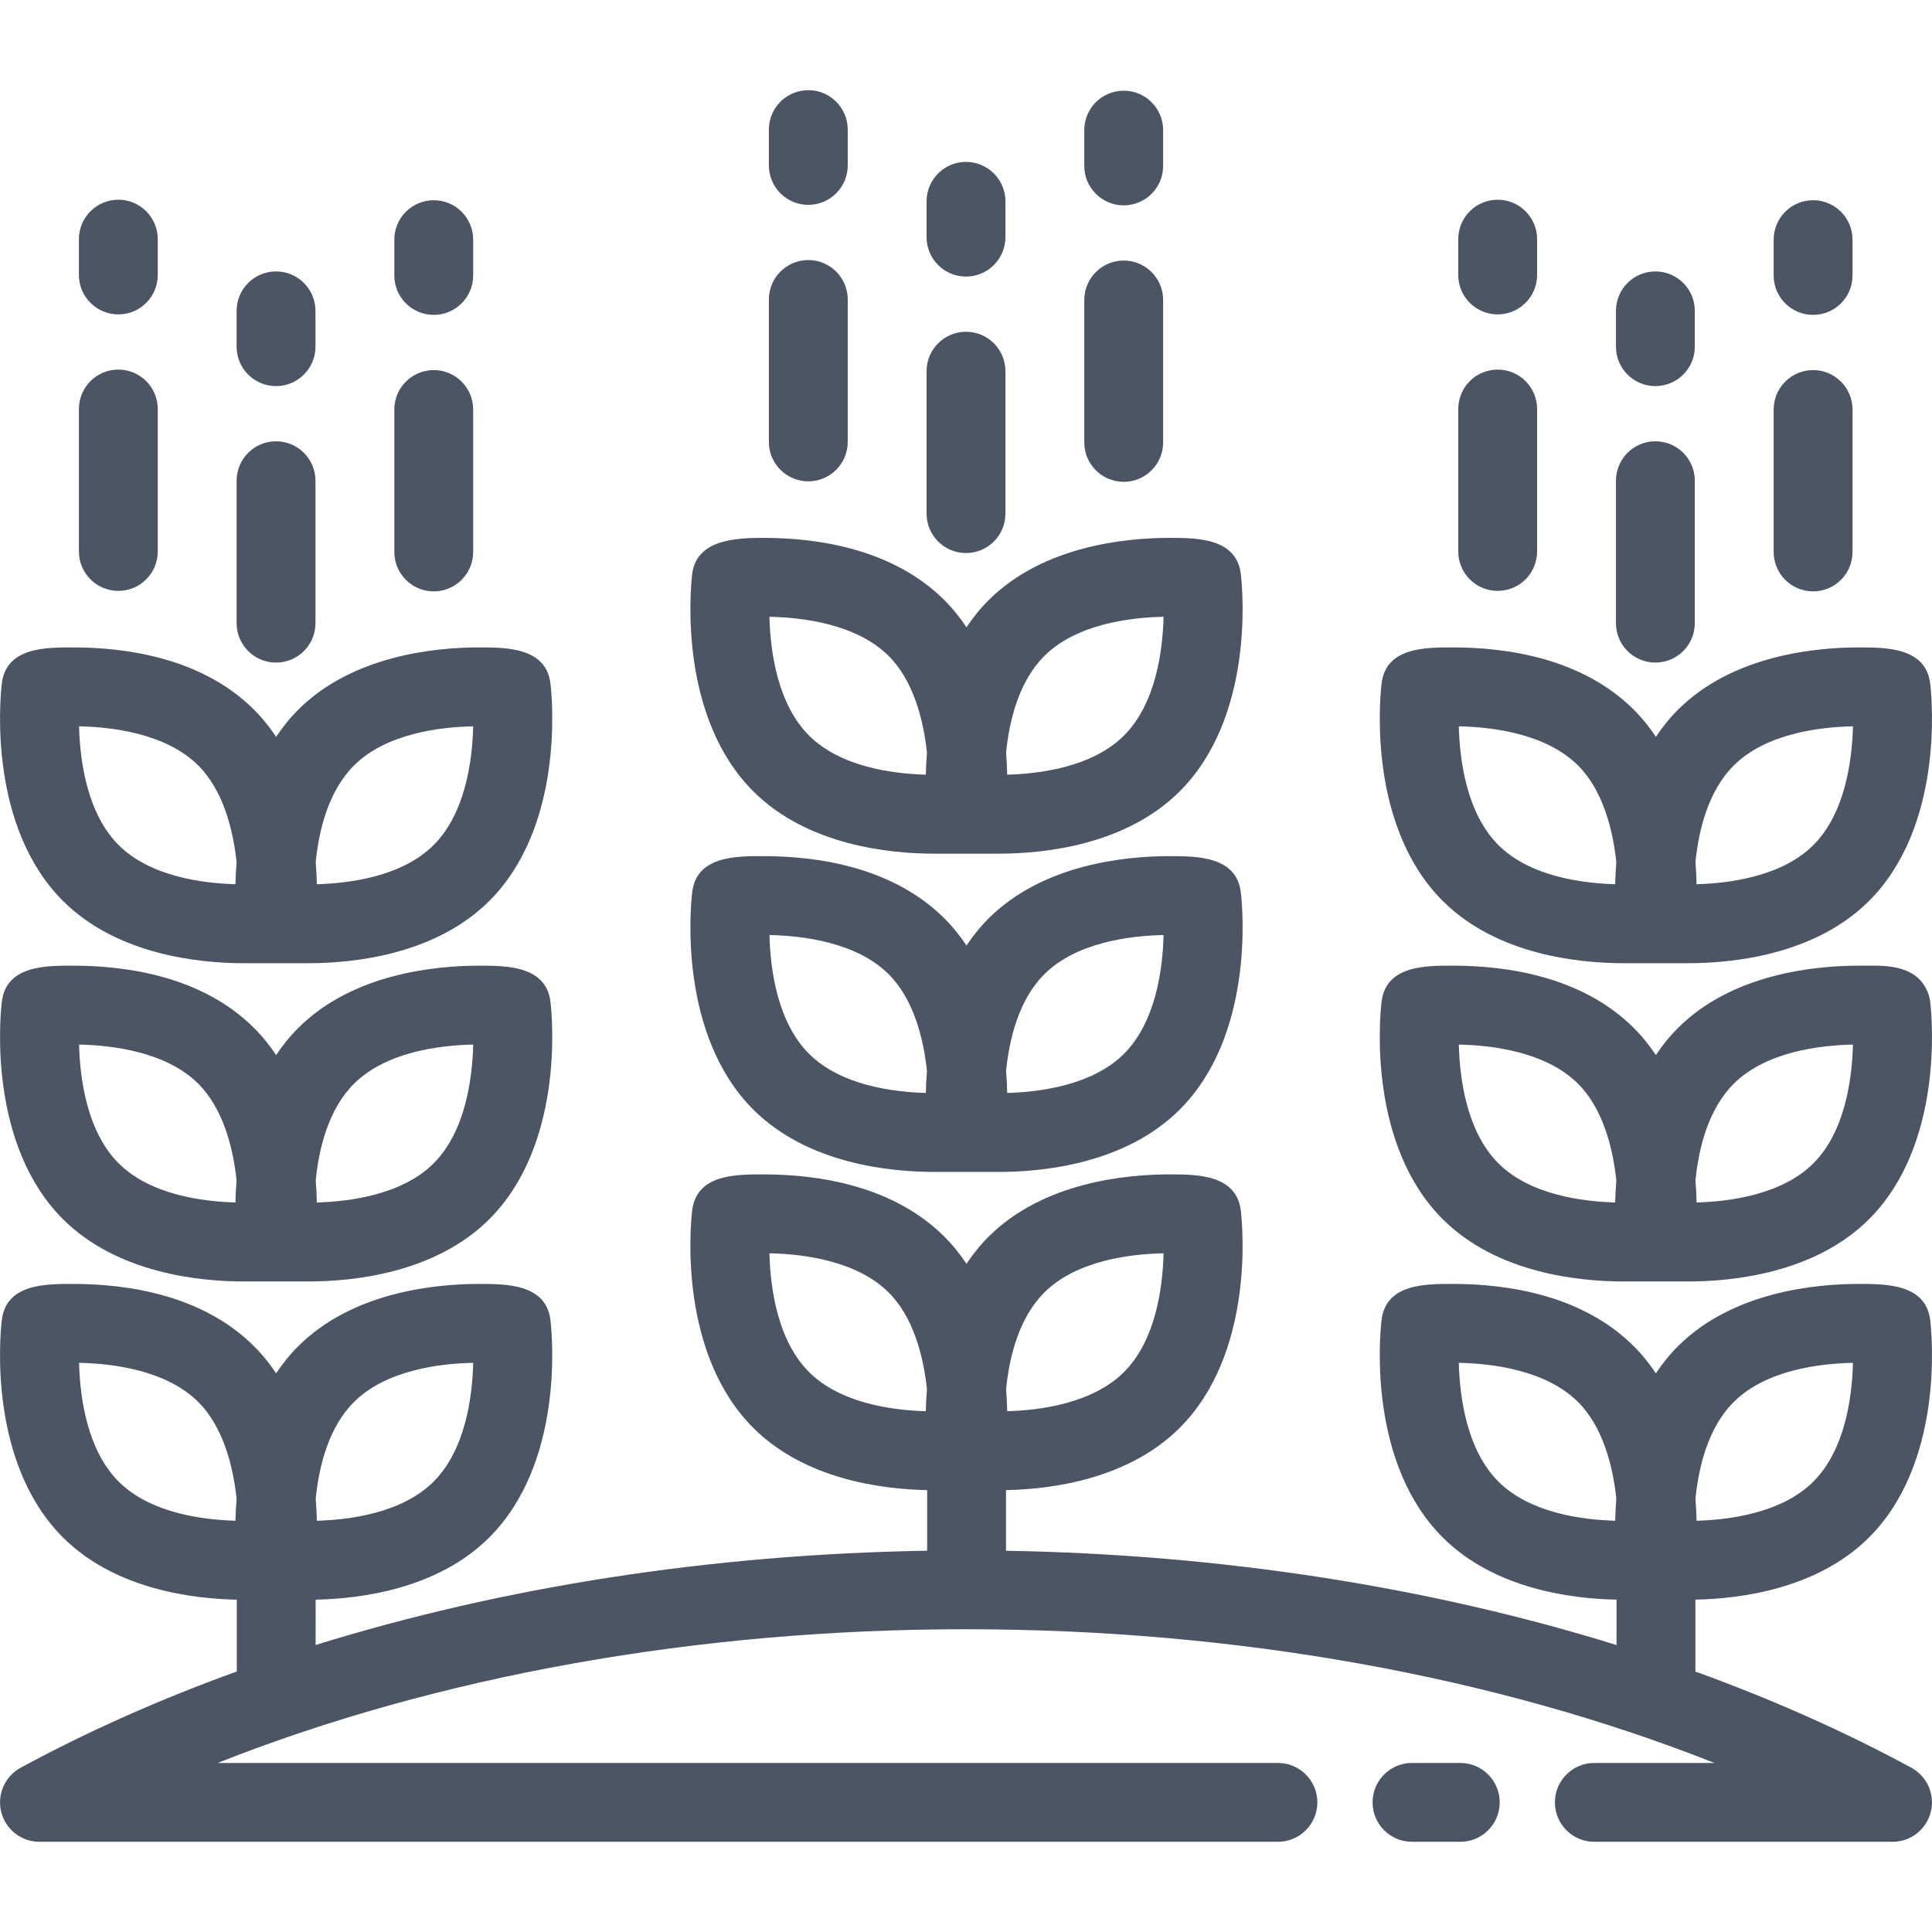 <svg fill="#4B5563" version="1.1" id="Layer_1" xmlns="http://www.w3.org/2000/svg" xmlns:xlink="http://www.w3.org/1999/xlink" 
	 viewBox="0 0 512.008 512.008" xml:space="preserve">
<g>
	<g>
		<path d="M386.993,467.206h-12.791c-5.77,0-10.449,4.678-10.449,10.449c0,5.771,4.679,10.449,10.449,10.449h12.791
			c5.77,0,10.449-4.678,10.449-10.449C397.442,471.883,392.764,467.206,386.993,467.206z"/>
	</g>
</g>
<g>
	<g>
		<path d="M328.868,236.732c-0.998-9.84-11.647-9.843-18.941-9.843c-11.695,0-33.466,2.136-47.862,16.441
			c-2.268,2.253-4.22,4.698-5.926,7.253c-1.707-2.556-3.659-5-5.926-7.252c-13.675-13.589-33.577-16.442-47.863-16.442
			c-7.248,0-17.954-0.11-18.942,9.855c-0.493,4.426-3.454,37.748,16.307,57.396c14.398,14.302,36.164,16.438,47.856,16.437
			c-2.923,0-4.165,0-4.439,0c0.547,0,5.205,0,4.97,0c3.898,0,13.255,0,16.608,0c11.692,0,33.458-2.135,47.855-16.44
			C332.337,274.479,329.358,241.126,328.868,236.732z M245.354,289.645c-8.763-0.238-22.569-2.044-30.906-10.328
			c-8.451-8.402-10.305-22.42-10.535-31.517c8.72,0.17,23.025,1.862,31.571,10.355c6.525,6.484,9.232,16.77,10.172,25.637
			C245.487,285.874,245.394,287.837,245.354,289.645z M297.832,279.315c-8.337,8.286-22.145,10.091-30.908,10.331
			c-0.04-1.798-0.132-3.751-0.299-5.822c0.849-8.535,3.376-18.92,10.17-25.671c8.546-8.492,22.849-10.183,31.57-10.352
			C308.136,256.898,306.282,270.915,297.832,279.315z"/>
	</g>
</g>
<g>
	<g>
		<path d="M328.868,152.388c-0.998-9.839-11.647-9.843-18.941-9.843c-11.695,0-33.466,2.137-47.862,16.442
			c-2.268,2.253-4.22,4.698-5.926,7.252c-1.707-2.555-3.659-5-5.926-7.252c-13.675-13.589-33.577-16.442-47.863-16.442
			c-7.021,0-17.995,0.295-18.942,9.856c-0.493,4.425-3.454,37.748,16.307,57.396c14.398,14.303,36.164,16.438,47.856,16.438
			c3.511,0,13.627,0,17.14,0c11.692,0,33.458-2.137,47.855-16.442C332.337,190.135,329.358,156.781,328.868,152.388z
			 M245.354,205.303c-8.763-0.24-22.569-2.045-30.906-10.328c-8.451-8.403-10.305-22.421-10.535-31.517
			c8.72,0.17,23.025,1.862,31.571,10.354c6.525,6.483,9.232,16.769,10.172,25.636C245.487,201.53,245.394,203.494,245.354,205.303z
			 M297.832,194.973c-8.337,8.285-22.145,10.089-30.908,10.331c-0.04-1.799-0.132-3.752-0.299-5.823
			c0.849-8.535,3.376-18.92,10.17-25.67c8.546-8.492,22.849-10.183,31.57-10.352C308.136,172.555,306.282,186.571,297.832,194.973z"
			/>
	</g>
</g>
<g>
	<g>
		<path d="M256.006,87.922c-5.771,0-10.449,4.678-10.449,10.449v37.746c0,5.771,4.679,10.449,10.449,10.449
			s10.449-4.678,10.449-10.449V98.371C266.454,92.6,261.775,87.922,256.006,87.922z"/>
	</g>
</g>
<g>
	<g>
		<path d="M256.006,42.906c-5.771,0-10.449,4.679-10.449,10.449v9.49c0,5.771,4.679,10.449,10.449,10.449
			s10.449-4.678,10.449-10.449v-9.49C266.454,47.585,261.775,42.906,256.006,42.906z"/>
	</g>
</g>
<g>
	<g>
		<path d="M297.8,69.049c-5.77,0-10.449,4.678-10.449,10.449v37.746c0,5.772,4.679,10.449,10.449,10.449
			c5.771,0,10.449-4.678,10.449-10.449V79.497C308.249,73.727,303.571,69.049,297.8,69.049z"/>
	</g>
</g>
<g>
	<g>
		<path d="M297.8,24.033c-5.77,0-10.449,4.678-10.449,10.449v9.49c0,5.772,4.679,10.449,10.449,10.449
			c5.771,0,10.449-4.678,10.449-10.449v-9.49C308.249,28.712,303.571,24.033,297.8,24.033z"/>
	</g>
</g>
<g>
	<g>
		<path d="M214.211,68.917c-5.771,0-10.449,4.679-10.449,10.449v37.746c0,5.771,4.679,10.449,10.449,10.449
			s10.449-4.679,10.449-10.449V79.366C224.66,73.596,219.981,68.917,214.211,68.917z"/>
	</g>
</g>
<g>
	<g>
		<path d="M214.211,23.901c-5.771,0-10.449,4.678-10.449,10.449v9.49c0,5.771,4.679,10.449,10.449,10.449S224.66,49.61,224.66,43.84
			v-9.49C224.66,28.579,219.981,23.901,214.211,23.901z"/>
	</g>
</g>
<g>
	<g>
		<path d="M506.529,468.473c-17.785-9.646-36.961-18.155-57.223-25.485v-19.057c12.005-0.238,32.207-2.849,45.857-16.331
			c-3.246,3.227-5.425,5.394,0.096-0.092c11.644-11.578,4.839-4.814,0.065-0.068c19.699-19.668,16.729-52.949,16.239-57.338
			c-0.998-9.84-11.647-9.843-18.941-9.843c-11.695,0-33.466,2.136-47.862,16.441c-2.268,2.253-4.22,4.698-5.926,7.253
			c-1.707-2.556-3.659-5-5.926-7.252c-13.675-13.589-33.577-16.442-47.863-16.442c-7.247,0-17.955-0.11-18.942,9.855
			c-0.493,4.426-3.454,37.748,16.307,57.396c13.669,13.581,33.973,16.19,45.998,16.42v12.032
			c-49.613-15.418-104.813-24.036-161.799-24.989v-16.072c12.033-0.236,32.302-2.857,45.952-16.422
			c19.773-19.658,16.794-53.012,16.304-57.406c-0.998-9.839-11.647-9.843-18.941-9.843c-11.695,0-33.466,2.137-47.862,16.442
			c-2.268,2.253-4.22,4.698-5.926,7.252c-1.707-2.555-3.659-5-5.926-7.252c-13.675-13.589-33.577-16.442-47.863-16.442
			c-7.247,0-17.955-0.108-18.942,9.856c-0.493,4.425-3.454,37.748,16.307,57.396c13.669,13.58,33.973,16.19,45.998,16.419v16.065
			c-57.078,0.927-112.369,9.545-162.061,24.981V423.93c12.033-0.235,32.302-2.856,45.952-16.42
			c19.773-19.659,16.794-53.012,16.305-57.406c-0.998-9.84-11.647-9.843-18.941-9.843c-11.695,0-33.466,2.136-47.862,16.441
			c-2.267,2.253-4.22,4.698-5.926,7.253c-1.707-2.556-3.659-5-5.926-7.252c-13.675-13.589-33.577-16.442-47.863-16.442
			c-7.247,0-17.955-0.11-18.942,9.855c-0.493,4.426-3.454,37.748,16.307,57.396c13.669,13.581,33.973,16.19,45.998,16.42v19.037
			c-20.281,7.333-39.475,15.849-57.274,25.503c-4.202,2.279-6.322,7.12-5.146,11.754c1.175,4.634,5.346,7.879,10.127,7.879h328.213
			c5.77,0,10.449-4.678,10.449-10.449c0-5.771-4.679-10.449-10.449-10.449H57.678c58.118-23.015,126.885-35.435,198.329-35.435
			s140.21,12.42,198.328,35.435H422.52c-5.77,0-10.449,4.678-10.449,10.449c0,5.771,4.679,10.449,10.449,10.449h79.029
			c4.78,0,8.951-3.244,10.127-7.879C512.852,475.593,510.733,470.752,506.529,468.473z M459.49,371.524
			c8.546-8.492,22.849-10.183,31.57-10.352c-0.23,9.098-2.083,23.114-10.533,31.515c-8.337,8.286-22.145,10.091-30.908,10.331
			c-0.04-1.798-0.132-3.751-0.299-5.822C450.17,388.66,452.696,378.275,459.49,371.524z M428.049,403.015
			c-8.763-0.238-22.569-2.044-30.906-10.328c-8.451-8.401-10.305-22.419-10.535-31.516c8.721,0.169,23.025,1.861,31.571,10.354
			c6.525,6.484,9.232,16.77,10.172,25.637C428.182,399.244,428.089,401.207,428.049,403.015z M276.795,342.496
			c8.546-8.492,22.849-10.183,31.57-10.352c-0.23,9.097-2.083,23.113-10.533,31.515c-8.337,8.285-22.145,10.089-30.908,10.331
			c-0.04-1.799-0.132-3.752-0.299-5.823C267.475,359.631,270.001,349.246,276.795,342.496z M245.354,373.988
			c-8.763-0.24-22.569-2.045-30.906-10.328c-8.451-8.402-10.307-22.42-10.535-31.516c8.721,0.169,23.025,1.861,31.571,10.352
			c6.525,6.483,9.232,16.769,10.172,25.636C245.487,370.215,245.394,372.179,245.354,373.988z M93.837,371.524
			c8.546-8.492,22.849-10.183,31.57-10.352c-0.23,9.098-2.083,23.114-10.533,31.515c-8.337,8.286-22.145,10.091-30.908,10.331
			c-0.04-1.798-0.132-3.751-0.299-5.822C84.517,388.66,87.042,378.275,93.837,371.524z M62.396,403.015
			c-8.763-0.238-22.569-2.044-30.906-10.328c-8.451-8.401-10.305-22.419-10.535-31.516c8.721,0.169,23.024,1.861,31.571,10.354
			c6.525,6.484,9.231,16.77,10.172,25.637C62.529,399.244,62.436,401.207,62.396,403.015z"/>
	</g>
</g>
<g>
	<g>
		<path d="M511.561,265.759c-0.187-1.861-0.874-3.671-2.039-5.224c0.253,0.337,0.793,1.057-0.002-0.003
			c-0.17-0.226-0.118-0.156-0.003-0.003c-3.879-5.165-11.271-4.613-16.896-4.613c-11.695,0-33.466,2.137-47.862,16.442
			c-2.268,2.253-4.22,4.698-5.926,7.252c-1.707-2.555-3.659-5-5.926-7.252c-13.675-13.589-33.577-16.442-47.863-16.442
			c-7.247,0-17.955-0.109-18.942,9.856c-0.493,4.425-3.454,37.748,16.307,57.396c14.396,14.304,36.161,16.439,47.854,16.439
			c3.511,0,13.627,0,17.14,0c11.692,0,33.458-2.137,47.855-16.442C515.03,303.506,512.051,270.153,511.561,265.759z
			 M428.049,318.674c-8.763-0.239-22.569-2.045-30.906-10.328c-8.451-8.402-10.305-22.419-10.535-31.516
			c8.721,0.169,23.025,1.861,31.571,10.352c6.525,6.483,9.232,16.769,10.172,25.636
			C428.182,314.901,428.089,316.865,428.049,318.674z M480.527,308.345c-8.337,8.285-22.145,10.089-30.908,10.331
			c-0.04-1.799-0.132-3.752-0.299-5.823c0.85-8.534,3.377-18.92,10.17-25.669c8.546-8.492,22.849-10.183,31.57-10.352
			C490.83,285.926,488.977,299.943,480.527,308.345z"/>
	</g>
</g>
<g>
	<g>
		<path d="M511.563,181.417c-0.998-9.84-11.647-9.843-18.941-9.843c-11.695,0-33.466,2.136-47.862,16.441
			c-2.268,2.253-4.22,4.698-5.926,7.253c-1.707-2.556-3.659-5-5.926-7.252c-13.675-13.589-33.577-16.442-47.863-16.442
			c-7.247,0-17.955-0.11-18.942,9.855c-0.493,4.426-3.454,37.748,16.307,57.396c14.399,14.302,36.164,16.438,47.856,16.437
			c-10.596,0.001,0.897,0,0.532,0c3.898,0,13.255,0,16.608,0c11.692,0,33.458-2.135,47.855-16.44
			C515.031,219.164,512.053,185.811,511.563,181.417z M428.049,234.331c-8.763-0.239-22.569-2.044-30.906-10.328
			c-8.451-8.402-10.305-22.42-10.535-31.517c8.721,0.169,23.025,1.861,31.571,10.353c6.525,6.484,9.232,16.77,10.172,25.637
			C428.182,230.559,428.089,232.522,428.049,234.331z M480.527,224c-8.337,8.286-22.145,10.091-30.908,10.331
			c-0.04-1.798-0.132-3.751-0.299-5.822c0.849-8.534,3.376-18.92,10.17-25.671c8.546-8.492,22.849-10.183,31.57-10.352
			C490.83,201.583,488.977,215.6,480.527,224z"/>
	</g>
</g>
<g>
	<g>
		<path d="M438.701,116.95c-5.771,0-10.449,4.679-10.449,10.449v37.746c0,5.771,4.678,10.449,10.449,10.449
			c5.77,0,10.449-4.679,10.449-10.449v-37.746C449.15,121.629,444.471,116.95,438.701,116.95z"/>
	</g>
</g>
<g>
	<g>
		<path d="M438.701,71.935c-5.771,0-10.449,4.678-10.449,10.449v9.49c0,5.771,4.678,10.449,10.449,10.449
			c5.77,0,10.449-4.679,10.449-10.449v-9.49C449.15,76.612,444.471,71.935,438.701,71.935z"/>
	</g>
</g>
<g>
	<g>
		<path d="M480.496,98.078c-5.771,0-10.449,4.679-10.449,10.449v37.746c0,5.77,4.678,10.449,10.449,10.449
			c5.77,0,10.449-4.679,10.449-10.449v-37.746C490.944,102.757,486.265,98.078,480.496,98.078z"/>
	</g>
</g>
<g>
	<g>
		<path d="M480.496,53.062c-5.771,0-10.449,4.678-10.449,10.449v9.49c0,5.77,4.678,10.449,10.449,10.449
			c5.77,0,10.449-4.679,10.449-10.449v-9.49C490.944,57.74,486.265,53.062,480.496,53.062z"/>
	</g>
</g>
<g>
	<g>
		<path d="M396.907,97.946c-5.771,0-10.449,4.678-10.449,10.449v37.746c0,5.771,4.678,10.449,10.449,10.449
			c5.77,0,10.449-4.678,10.449-10.449v-37.746C407.356,102.624,402.677,97.946,396.907,97.946z"/>
	</g>
</g>
<g>
	<g>
		<path d="M396.907,52.931c-5.771,0-10.449,4.679-10.449,10.449v9.49c0,5.771,4.678,10.449,10.449,10.449
			c5.77,0,10.449-4.678,10.449-10.449v-9.49C407.356,57.61,402.677,52.931,396.907,52.931z"/>
	</g>
</g>
<g>
	<g>
		<path d="M145.911,265.759c-0.998-9.839-11.648-9.843-18.941-9.843c-11.695,0-33.466,2.137-47.862,16.442
			c-2.267,2.253-4.22,4.698-5.926,7.252c-1.707-2.555-3.659-5-5.926-7.252c-13.675-13.589-33.577-16.442-47.863-16.442
			c-7.247,0-17.955-0.109-18.942,9.856c-0.493,4.425-3.454,37.748,16.307,57.396c14.398,14.303,36.163,16.438,47.855,16.438
			c3.511,0,13.627,0,17.14,0c11.692,0,33.457-2.137,47.855-16.442C149.379,303.506,146.4,270.153,145.911,265.759z M62.396,318.674
			c-8.763-0.239-22.569-2.045-30.906-10.328c-8.451-8.403-10.305-22.421-10.535-31.517c8.721,0.17,23.024,1.862,31.571,10.354
			c6.525,6.483,9.231,16.769,10.172,25.636C62.529,314.901,62.436,316.865,62.396,318.674z M114.874,308.345
			c-8.337,8.285-22.145,10.089-30.908,10.331c-0.04-1.799-0.132-3.752-0.299-5.823c0.849-8.535,3.375-18.92,10.17-25.67
			c8.546-8.492,22.849-10.183,31.57-10.352C125.178,285.926,123.324,299.943,114.874,308.345z"/>
	</g>
</g>
<g>
	<g>
		<path d="M145.911,181.417c-0.998-9.84-11.647-9.843-18.941-9.843c-11.695,0-33.466,2.136-47.862,16.441
			c-2.267,2.253-4.22,4.698-5.926,7.253c-1.707-2.556-3.659-5-5.926-7.252c-13.675-13.589-33.577-16.442-47.863-16.442
			c-7.247,0-17.955-0.11-18.942,9.855c-0.493,4.426-3.454,37.748,16.307,57.396c14.398,14.302,36.163,16.438,47.855,16.437
			c-10.596,0.001,0.897,0,0.532,0c3.898,0,13.255,0,16.608,0c11.692,0,33.457-2.135,47.855-16.44
			C149.379,219.164,146.4,185.811,145.911,181.417z M62.396,234.331c-8.763-0.239-22.569-2.044-30.906-10.328
			c-8.451-8.402-10.305-22.42-10.535-31.517c8.721,0.169,23.024,1.861,31.571,10.353c6.525,6.484,9.231,16.77,10.172,25.637
			C62.529,230.559,62.436,232.522,62.396,234.331z M114.874,224c-8.337,8.286-22.145,10.091-30.908,10.331
			c-0.04-1.798-0.132-3.751-0.299-5.822c0.849-8.534,3.375-18.92,10.17-25.671c8.546-8.492,22.849-10.183,31.57-10.352
			C125.178,201.583,123.324,215.6,114.874,224z"/>
	</g>
</g>
<g>
	<g>
		<path d="M73.155,116.95c-5.77,0-10.449,4.679-10.449,10.449v37.746c0,5.771,4.679,10.449,10.449,10.449
			s10.449-4.679,10.449-10.449v-37.746C83.604,121.629,78.925,116.95,73.155,116.95z"/>
	</g>
</g>
<g>
	<g>
		<path d="M73.155,71.935c-5.77,0-10.449,4.678-10.449,10.449v9.49c0,5.771,4.679,10.449,10.449,10.449s10.449-4.679,10.449-10.449
			v-9.49C83.604,76.612,78.925,71.935,73.155,71.935z"/>
	</g>
</g>
<g>
	<g>
		<path d="M114.95,98.078c-5.77,0-10.449,4.679-10.449,10.449v37.746c0,5.77,4.679,10.449,10.449,10.449s10.449-4.679,10.449-10.449
			v-37.746C125.398,102.757,120.719,98.078,114.95,98.078z"/>
	</g>
</g>
<g>
	<g>
		<path d="M114.95,53.062c-5.77,0-10.449,4.678-10.449,10.449v9.49c0,5.77,4.679,10.449,10.449,10.449s10.449-4.679,10.449-10.449
			v-9.49C125.398,57.74,120.719,53.062,114.95,53.062z"/>
	</g>
</g>
<g>
	<g>
		<path d="M31.361,97.946c-5.77,0-10.449,4.678-10.449,10.449v37.746c0,5.771,4.679,10.449,10.449,10.449
			c5.771,0,10.449-4.678,10.449-10.449v-37.746C41.809,102.624,37.13,97.946,31.361,97.946z"/>
	</g>
</g>
<g>
	<g>
		<path d="M31.361,52.931c-5.77,0-10.449,4.679-10.449,10.449v9.49c0,5.771,4.679,10.449,10.449,10.449
			c5.771,0,10.449-4.678,10.449-10.449v-9.49C41.809,57.61,37.13,52.931,31.361,52.931z"/>
	</g>
</g>
</svg>